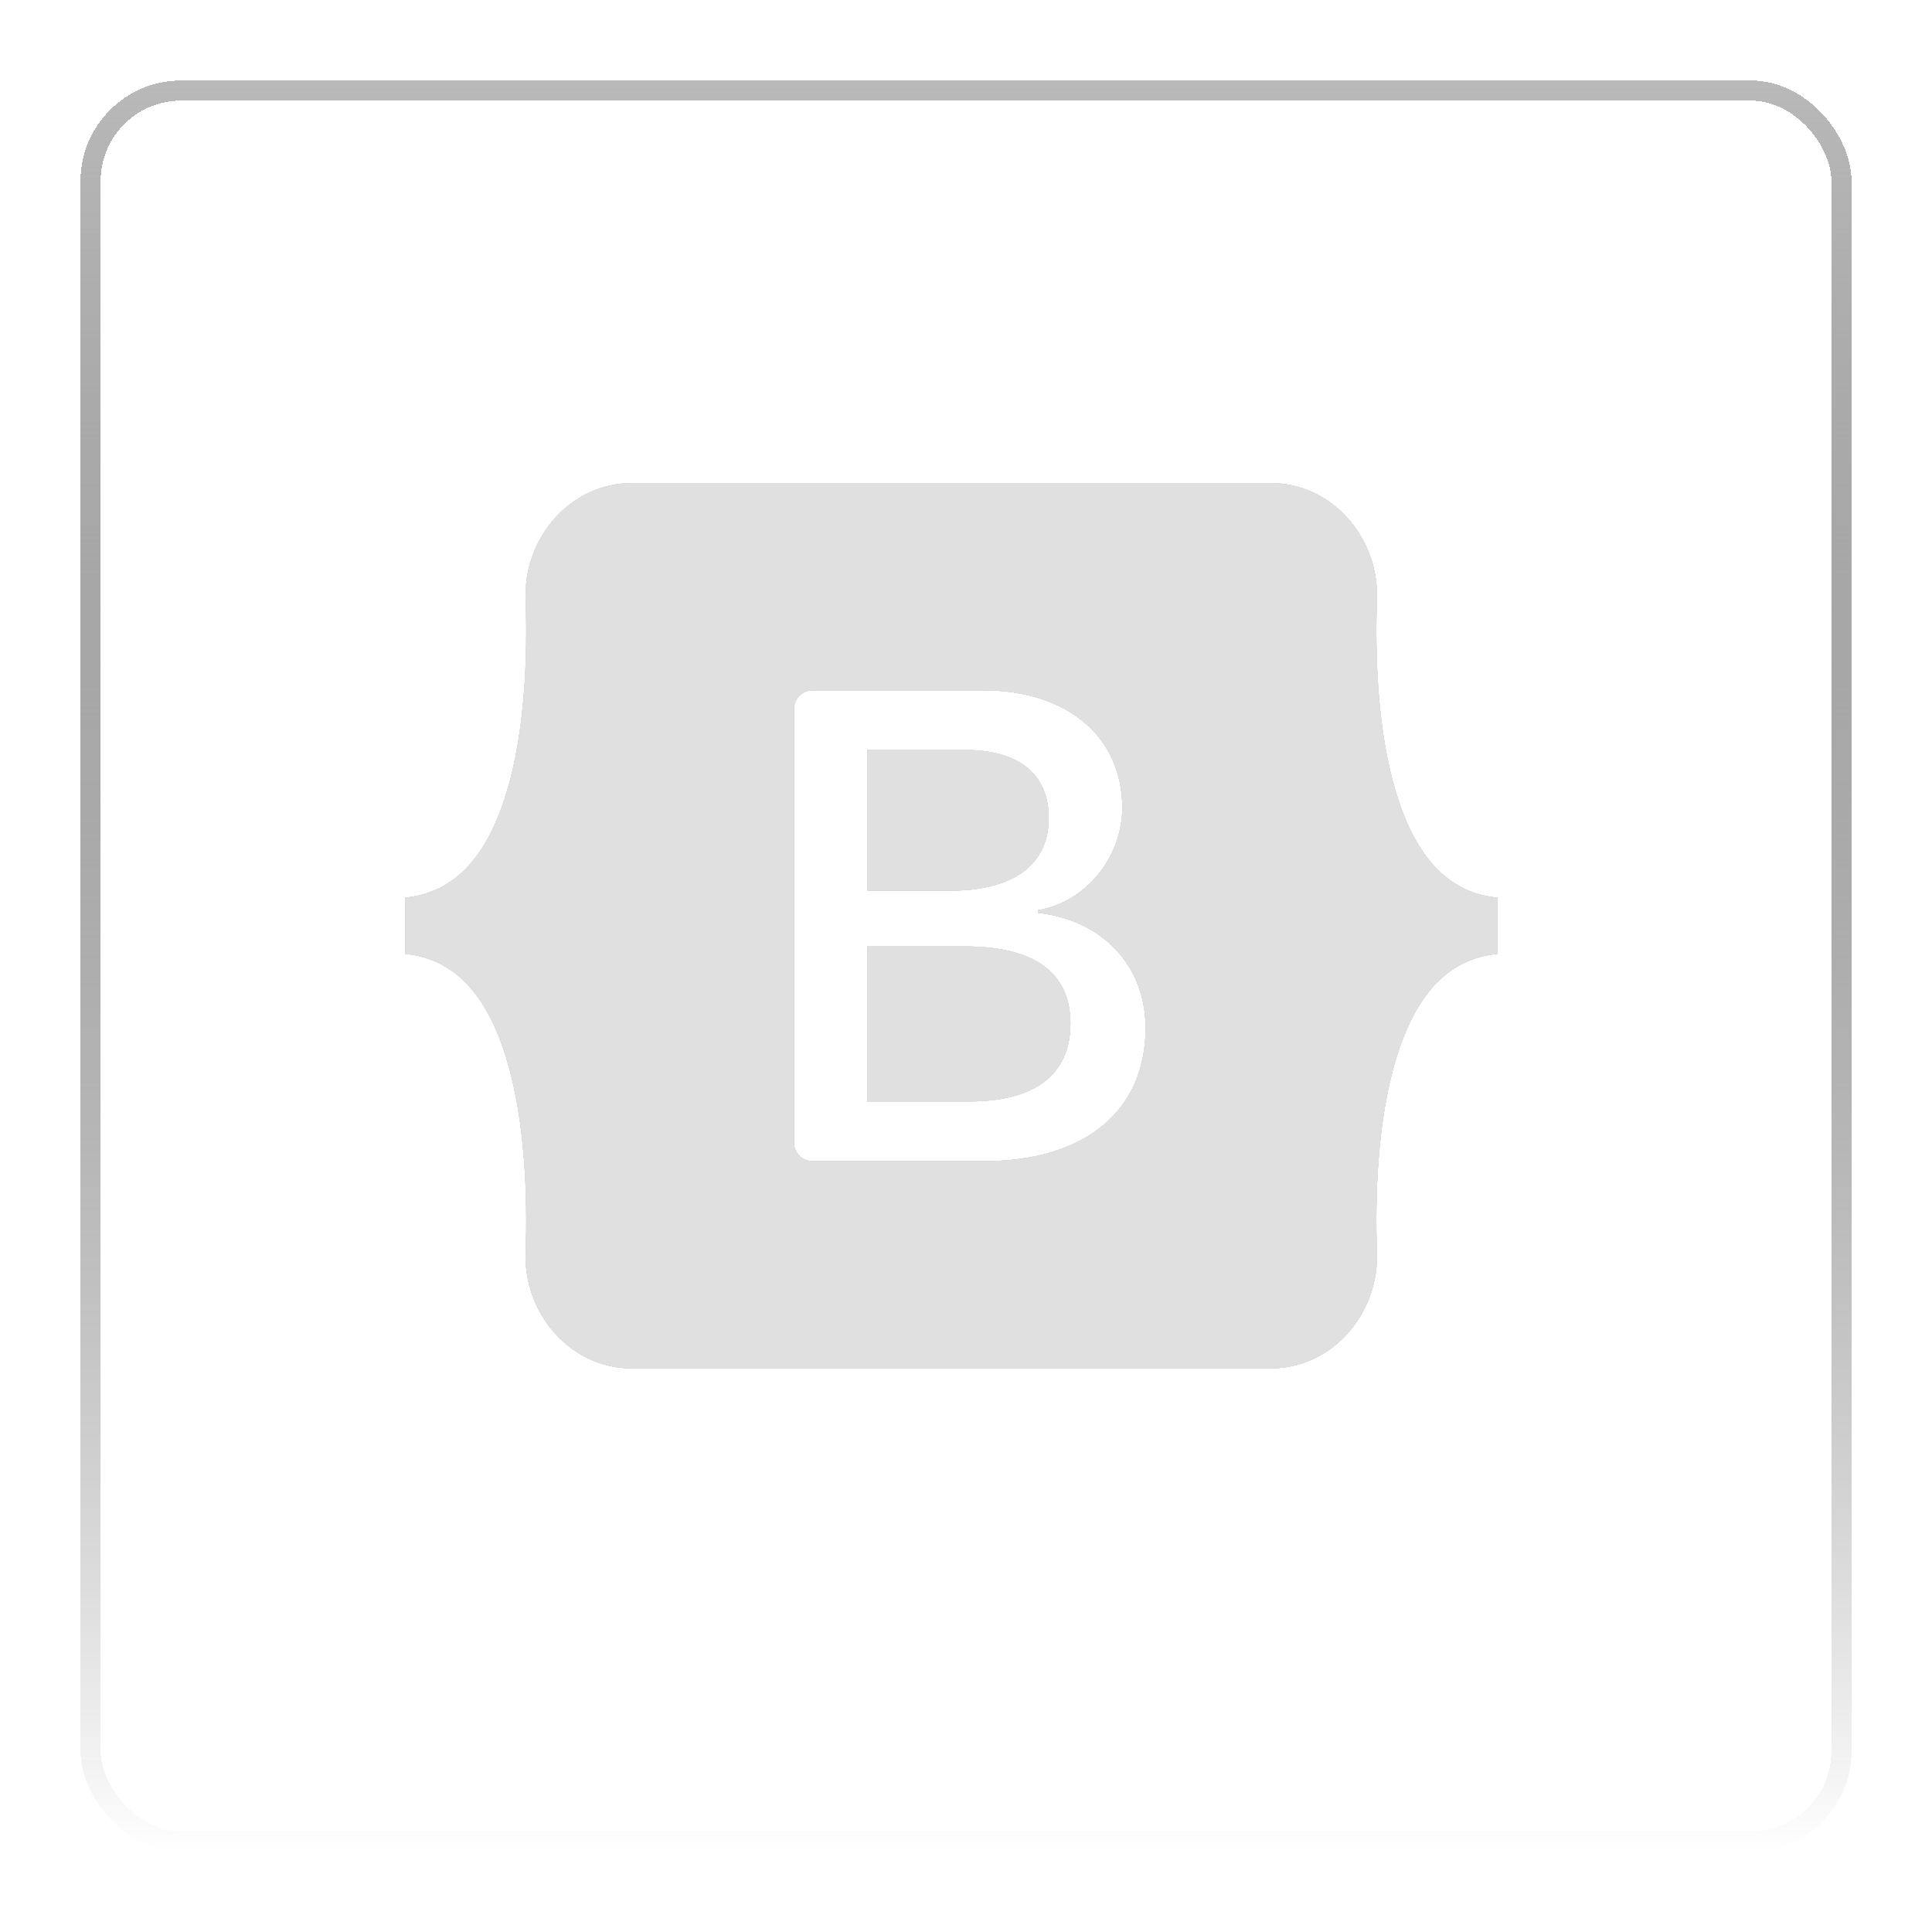 <svg width="96" height="96" viewBox="0 0 96 96" fill="none" xmlns="http://www.w3.org/2000/svg">
<g clip-path="url(#clip0_59_159)">
<path fill-rule="evenodd" clip-rule="evenodd" d="M31.405 24.005C28.309 24.005 26.018 26.763 26.12 29.754C26.219 32.627 26.091 36.349 25.17 39.383C24.246 42.427 22.685 44.355 20.134 44.603V47.397C22.685 47.645 24.246 49.573 25.17 52.617C26.091 55.651 26.218 59.373 26.12 62.246C26.017 65.237 28.309 67.995 31.406 67.995H63.133C66.23 67.995 68.52 65.237 68.418 62.246C68.319 59.373 68.447 55.651 69.368 52.617C70.292 49.573 71.849 47.645 74.4 47.397V44.603C71.85 44.355 70.292 42.427 69.368 39.383C68.447 36.349 68.319 32.627 68.418 29.754C68.52 26.764 66.23 24.005 63.133 24.005H31.405H31.405ZM56.925 51.084C56.925 55.202 53.906 57.699 48.897 57.699H40.369C40.125 57.699 39.891 57.601 39.718 57.425C39.546 57.25 39.449 57.012 39.449 56.763V35.237C39.449 34.988 39.546 34.75 39.718 34.575C39.891 34.399 40.125 34.301 40.369 34.301H48.848C53.025 34.301 55.767 36.603 55.767 40.138C55.767 42.619 53.922 44.841 51.573 45.23V45.359C54.771 45.716 56.925 47.97 56.925 51.084V51.084ZM47.967 37.268H43.104V44.257H47.2C50.365 44.257 52.111 42.959 52.111 40.641C52.111 38.468 50.61 37.268 47.967 37.268ZM43.104 47.03V54.731H48.146C51.442 54.731 53.188 53.386 53.188 50.856C53.188 48.327 51.393 47.029 47.934 47.029H43.104V47.03Z" fill="#B8B8B8"/>
<path fill-rule="evenodd" clip-rule="evenodd" d="M31.405 24.005C28.309 24.005 26.018 26.763 26.12 29.754C26.219 32.627 26.091 36.349 25.17 39.383C24.246 42.427 22.685 44.355 20.134 44.603V47.397C22.685 47.645 24.246 49.573 25.17 52.617C26.091 55.651 26.218 59.373 26.12 62.246C26.017 65.237 28.309 67.995 31.406 67.995H63.133C66.23 67.995 68.52 65.237 68.418 62.246C68.319 59.373 68.447 55.651 69.368 52.617C70.292 49.573 71.849 47.645 74.4 47.397V44.603C71.85 44.355 70.292 42.427 69.368 39.383C68.447 36.349 68.319 32.627 68.418 29.754C68.52 26.764 66.23 24.005 63.133 24.005H31.405H31.405ZM56.925 51.084C56.925 55.202 53.906 57.699 48.897 57.699H40.369C40.125 57.699 39.891 57.601 39.718 57.425C39.546 57.25 39.449 57.012 39.449 56.763V35.237C39.449 34.988 39.546 34.75 39.718 34.575C39.891 34.399 40.125 34.301 40.369 34.301H48.848C53.025 34.301 55.767 36.603 55.767 40.138C55.767 42.619 53.922 44.841 51.573 45.23V45.359C54.771 45.716 56.925 47.97 56.925 51.084V51.084ZM47.967 37.268H43.104V44.257H47.2C50.365 44.257 52.111 42.959 52.111 40.641C52.111 38.468 50.61 37.268 47.967 37.268ZM43.104 47.03V54.731H48.146C51.442 54.731 53.188 53.386 53.188 50.856C53.188 48.327 51.393 47.029 47.934 47.029H43.104V47.03Z" fill="#B8B8B8"/>
<path fill-rule="evenodd" clip-rule="evenodd" d="M31.405 24.005C28.309 24.005 26.018 26.763 26.12 29.754C26.219 32.627 26.091 36.349 25.17 39.383C24.246 42.427 22.685 44.355 20.134 44.603V47.397C22.685 47.645 24.246 49.573 25.17 52.617C26.091 55.651 26.218 59.373 26.12 62.246C26.017 65.237 28.309 67.995 31.406 67.995H63.133C66.23 67.995 68.52 65.237 68.418 62.246C68.319 59.373 68.447 55.651 69.368 52.617C70.292 49.573 71.849 47.645 74.4 47.397V44.603C71.85 44.355 70.292 42.427 69.368 39.383C68.447 36.349 68.319 32.627 68.418 29.754C68.52 26.764 66.23 24.005 63.133 24.005H31.405H31.405ZM56.925 51.084C56.925 55.202 53.906 57.699 48.897 57.699H40.369C40.125 57.699 39.891 57.601 39.718 57.425C39.546 57.25 39.449 57.012 39.449 56.763V35.237C39.449 34.988 39.546 34.75 39.718 34.575C39.891 34.399 40.125 34.301 40.369 34.301H48.848C53.025 34.301 55.767 36.603 55.767 40.138C55.767 42.619 53.922 44.841 51.573 45.23V45.359C54.771 45.716 56.925 47.97 56.925 51.084V51.084ZM47.967 37.268H43.104V44.257H47.2C50.365 44.257 52.111 42.959 52.111 40.641C52.111 38.468 50.61 37.268 47.967 37.268ZM43.104 47.03V54.731H48.146C51.442 54.731 53.188 53.386 53.188 50.856C53.188 48.327 51.393 47.029 47.934 47.029H43.104V47.03Z" fill="#E0E0E0"/>
<path fill-rule="evenodd" clip-rule="evenodd" d="M31.405 24.005C28.309 24.005 26.018 26.763 26.12 29.754C26.219 32.627 26.091 36.349 25.17 39.383C24.246 42.427 22.685 44.355 20.134 44.603V47.397C22.685 47.645 24.246 49.573 25.17 52.617C26.091 55.651 26.218 59.373 26.12 62.246C26.017 65.237 28.309 67.995 31.406 67.995H63.133C66.23 67.995 68.52 65.237 68.418 62.246C68.319 59.373 68.447 55.651 69.368 52.617C70.292 49.573 71.849 47.645 74.4 47.397V44.603C71.85 44.355 70.292 42.427 69.368 39.383C68.447 36.349 68.319 32.627 68.418 29.754C68.52 26.764 66.23 24.005 63.133 24.005H31.405H31.405ZM56.925 51.084C56.925 55.202 53.906 57.699 48.897 57.699H40.369C40.125 57.699 39.891 57.601 39.718 57.425C39.546 57.25 39.449 57.012 39.449 56.763V35.237C39.449 34.988 39.546 34.75 39.718 34.575C39.891 34.399 40.125 34.301 40.369 34.301H48.848C53.025 34.301 55.767 36.603 55.767 40.138C55.767 42.619 53.922 44.841 51.573 45.23V45.359C54.771 45.716 56.925 47.97 56.925 51.084V51.084ZM47.967 37.268H43.104V44.257H47.2C50.365 44.257 52.111 42.959 52.111 40.641C52.111 38.468 50.61 37.268 47.967 37.268ZM43.104 47.03V54.731H48.146C51.442 54.731 53.188 53.386 53.188 50.856C53.188 48.327 51.393 47.029 47.934 47.029H43.104V47.03Z" fill="#E0E0E0"/>
</g>
<g filter="url(#filter0_d_59_159)">
<rect x="4.5" y="2.5" width="87" height="87" rx="4.5" stroke="url(#paint0_linear_59_159)" shape-rendering="crispEdges"/>
</g>
<defs>
<filter id="filter0_d_59_159" x="0" y="0" width="96" height="96" filterUnits="userSpaceOnUse" color-interpolation-filters="sRGB">
<feFlood flood-opacity="0" result="BackgroundImageFix"/>
<feColorMatrix in="SourceAlpha" type="matrix" values="0 0 0 0 0 0 0 0 0 0 0 0 0 0 0 0 0 0 127 0" result="hardAlpha"/>
<feOffset dy="2"/>
<feGaussianBlur stdDeviation="2"/>
<feComposite in2="hardAlpha" operator="out"/>
<feColorMatrix type="matrix" values="0 0 0 0 0 0 0 0 0 0 0 0 0 0 0 0 0 0 0.53 0"/>
<feBlend mode="normal" in2="BackgroundImageFix" result="effect1_dropShadow_59_159"/>
<feBlend mode="normal" in="SourceGraphic" in2="effect1_dropShadow_59_159" result="shape"/>
</filter>
<linearGradient id="paint0_linear_59_159" x1="48" y1="2" x2="48" y2="90" gradientUnits="userSpaceOnUse">
<stop stop-color="#B9B9B9"/>
<stop offset="1" stop-opacity="0"/>
<stop offset="1"/>
</linearGradient>
<clipPath id="clip0_59_159">
<rect width="54.267" height="44" fill="white" transform="translate(20.134 24)"/>
</clipPath>
</defs>
</svg>
